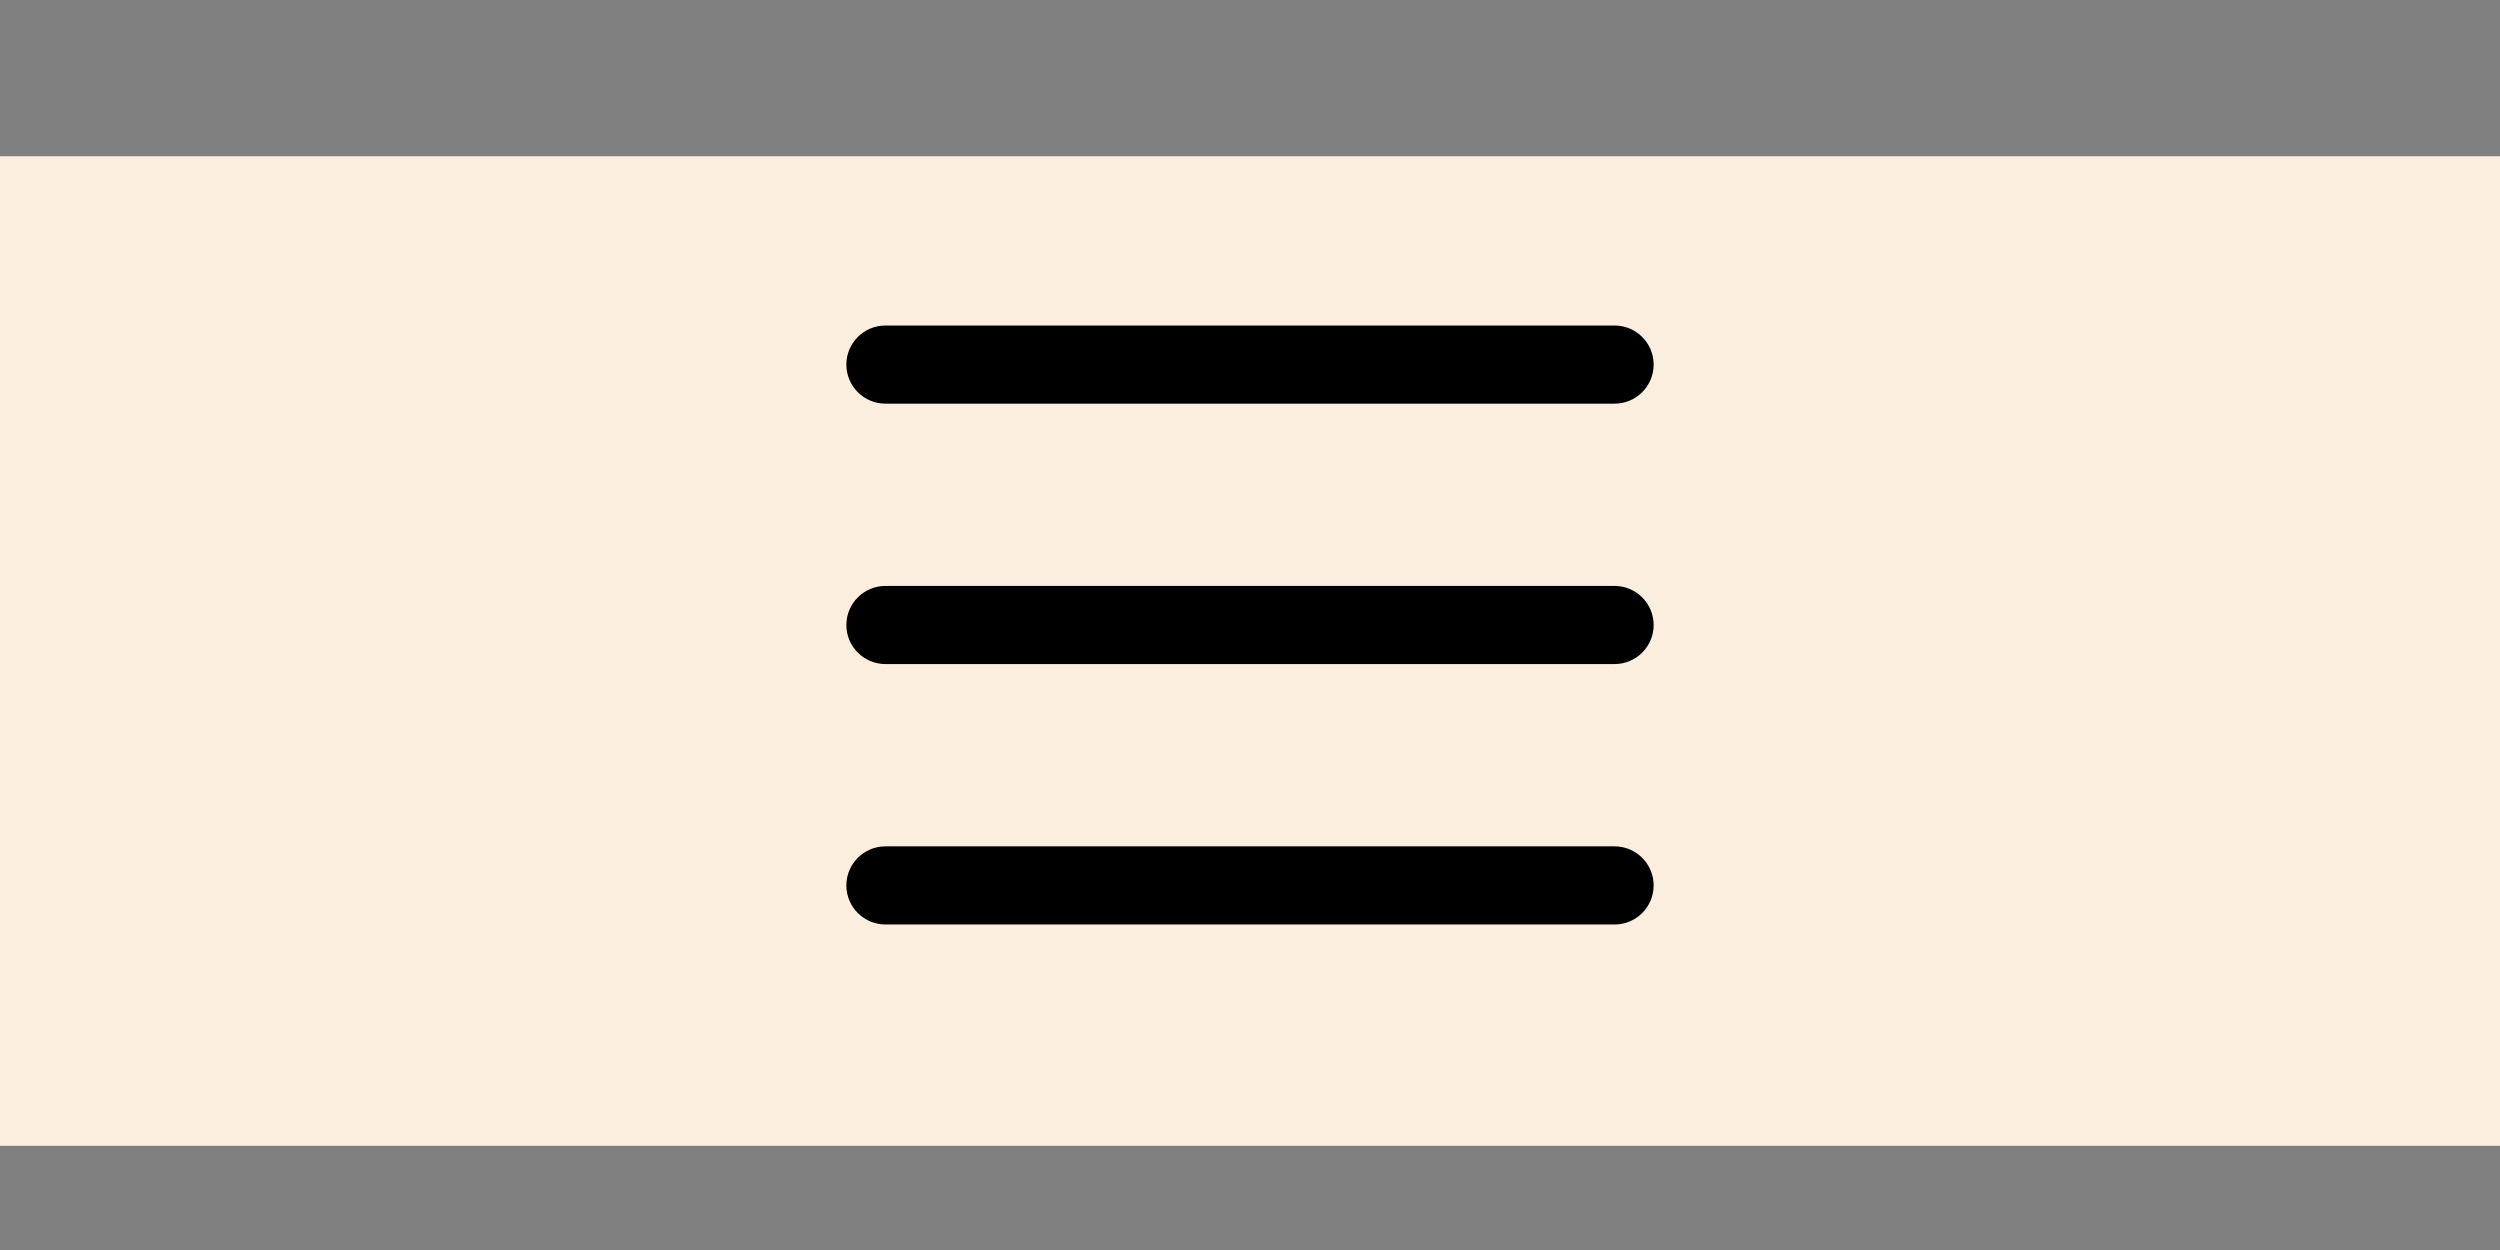 <svg width="48" height="24" viewBox="0 0 48 24" fill="none" xmlns="http://www.w3.org/2000/svg">
<rect x="0" y="0" width="48" height="24" fill="#808080" stroke="none"/>
<rect y="3" width="48" height="19" fill="#FBEEDF"/>
<path fill-rule="evenodd" clip-rule="evenodd" d="M31.75 12C31.75 11.586 31.414 11.25 31 11.25H17C16.586 11.25 16.25 11.586 16.25 12C16.25 12.414 16.586 12.75 17 12.75H31C31.414 12.75 31.75 12.414 31.75 12Z" fill="black"/>
<path fill-rule="evenodd" clip-rule="evenodd" d="M31.75 7C31.75 6.586 31.414 6.25 31 6.25H17C16.586 6.25 16.25 6.586 16.25 7C16.25 7.414 16.586 7.75 17 7.75H31C31.414 7.75 31.75 7.414 31.75 7Z" fill="black"/>
<path fill-rule="evenodd" clip-rule="evenodd" d="M31.75 17C31.75 16.586 31.414 16.25 31 16.25H17C16.586 16.25 16.25 16.586 16.25 17C16.25 17.414 16.586 17.75 17 17.75H31C31.414 17.75 31.75 17.414 31.75 17Z" fill="black"/>
</svg>
